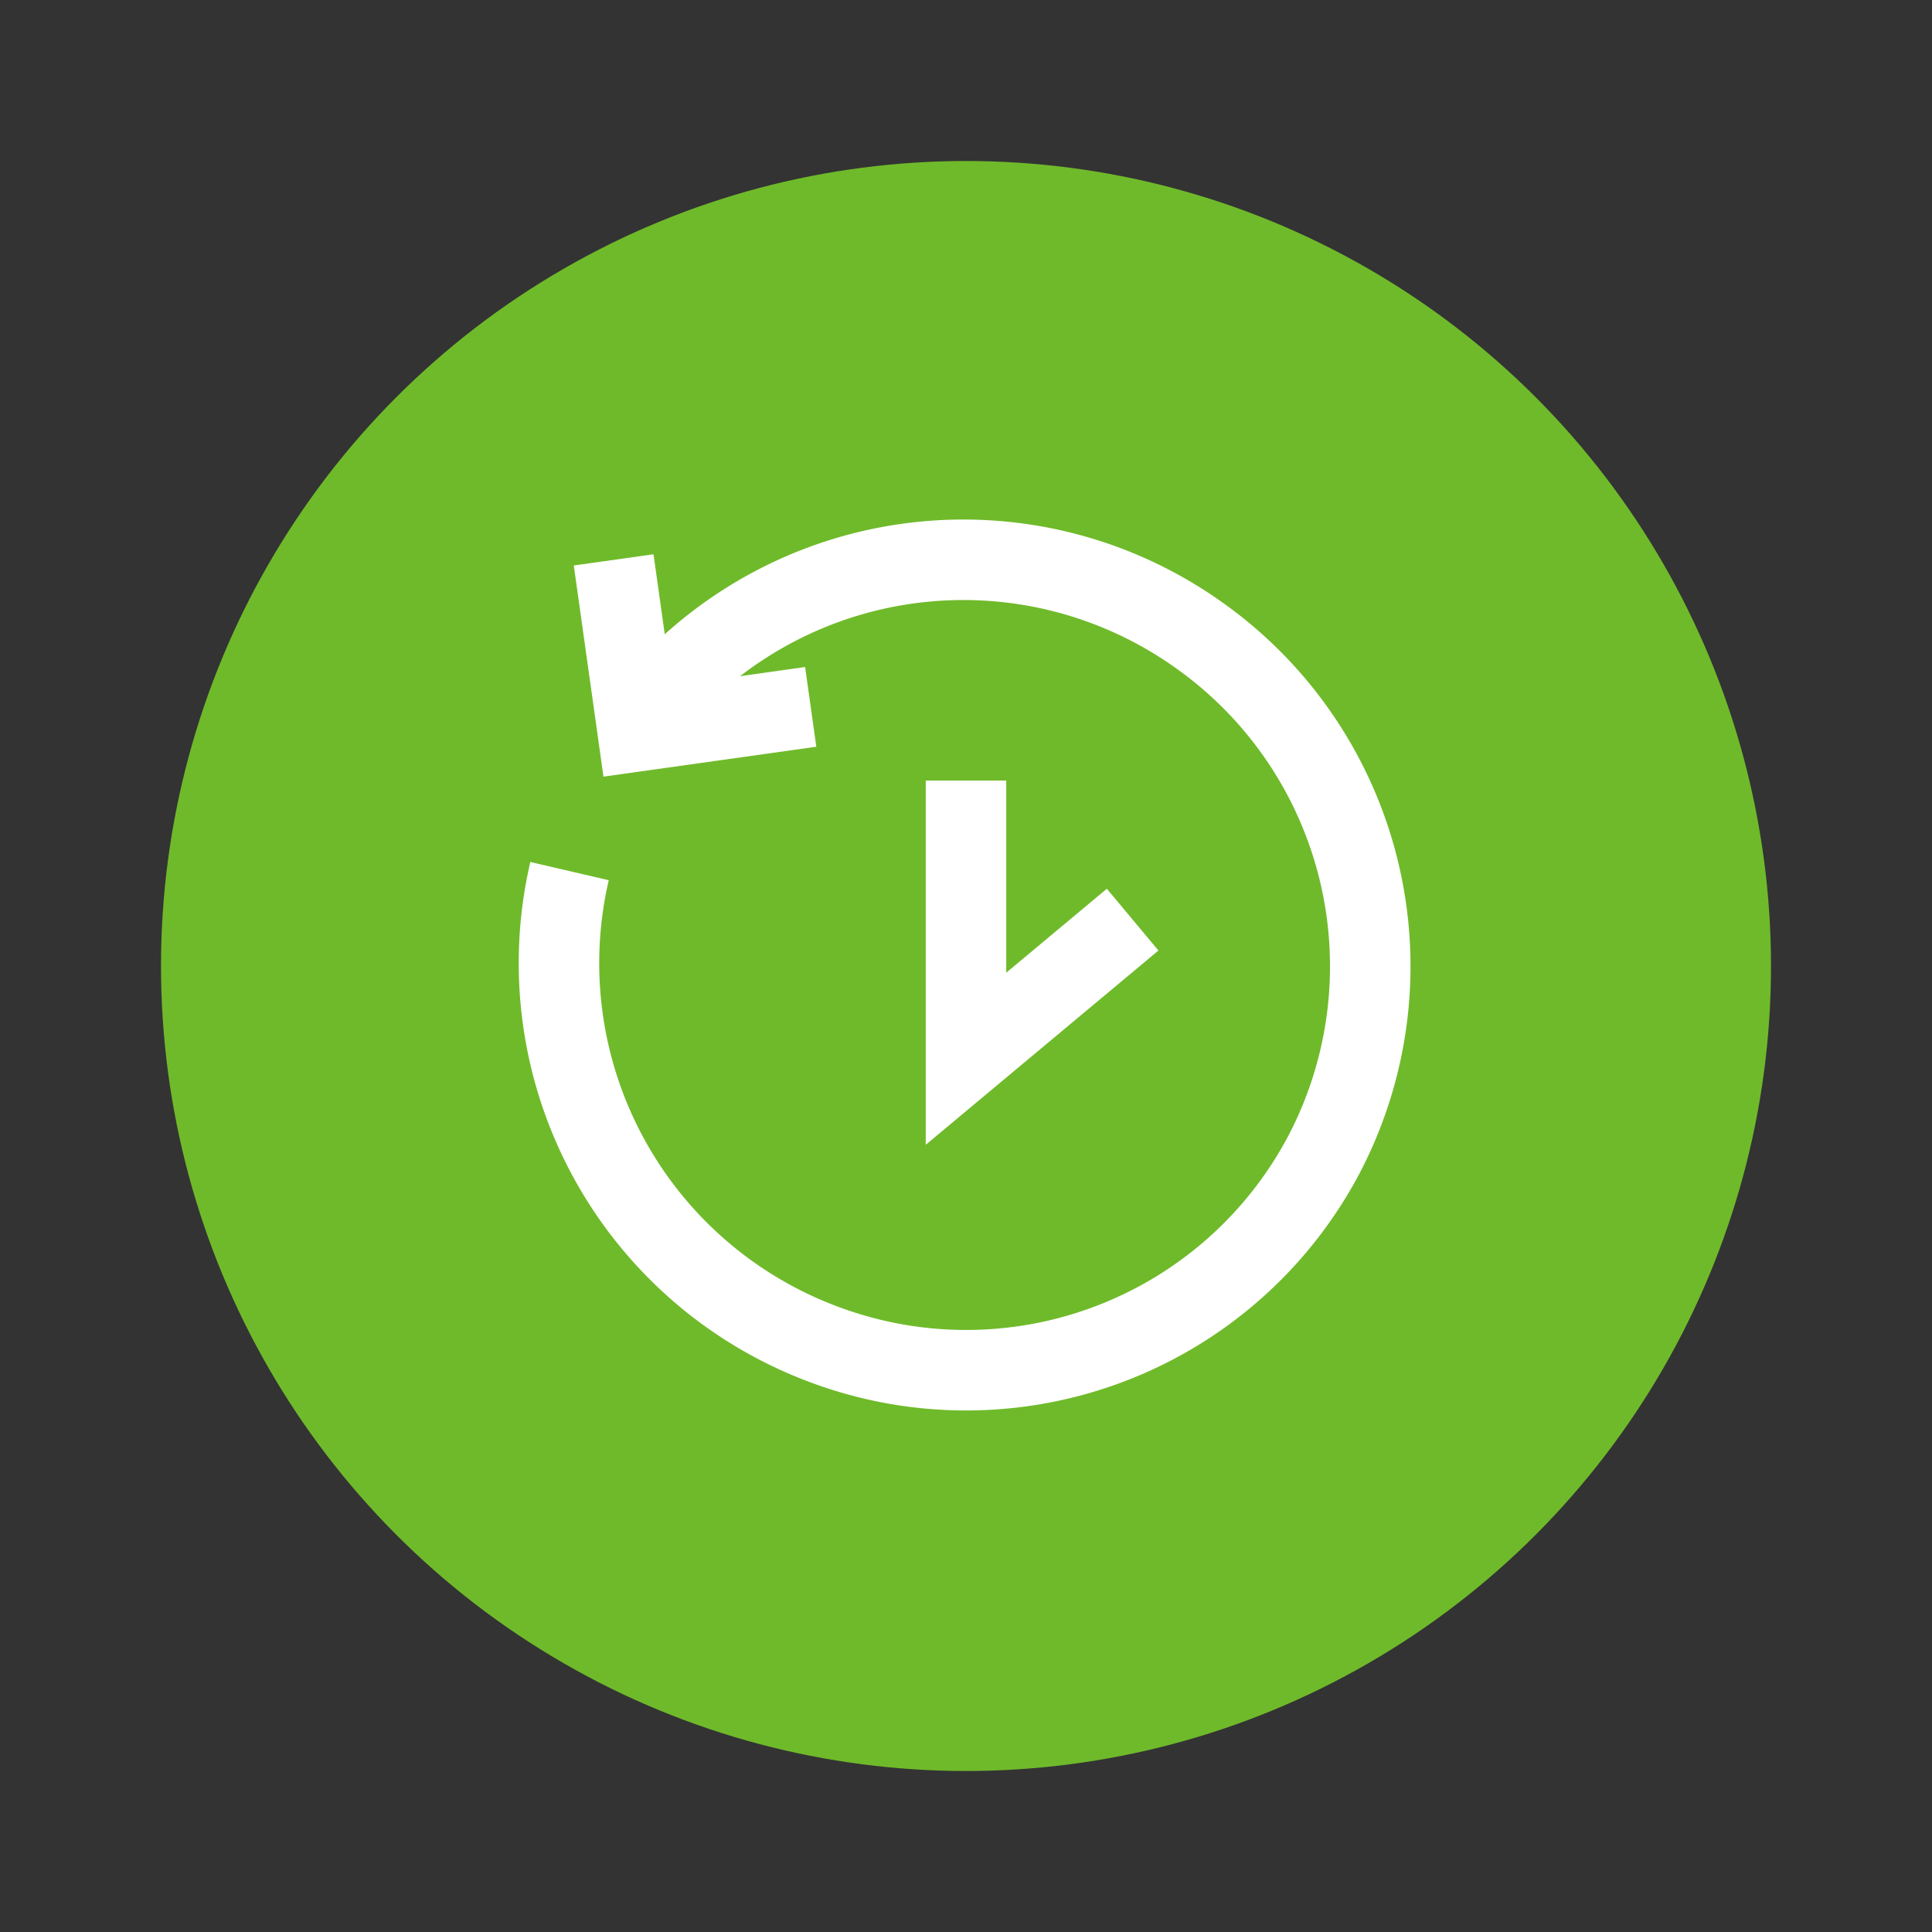 <svg width="24" height="24" viewBox="0 0 24 24" xmlns="http://www.w3.org/2000/svg">
    <rect x="0" y="0" width="24" height="24" fill="#333333" stroke="none"/>
    <g fill="none" fill-rule="evenodd">
        <circle fill="#6FBA2A" cx="12" cy="12" r="10"/>
        <g stroke="#FFF">
            <path d="M8.258 8.582a5.04 5.04 0 0 1 6.62-.703 5.04 5.04 0 0 1 1.565 6.47 5.027 5.027 0 0 1-6.223 2.346 5.053 5.053 0 0 1-3.145-5.874"/>
            <path d="m10.071 8.781-2.149.302-.299-2.128M12 9.696v3.456l2.07-1.728"/>
        </g>
    </g>
</svg>
